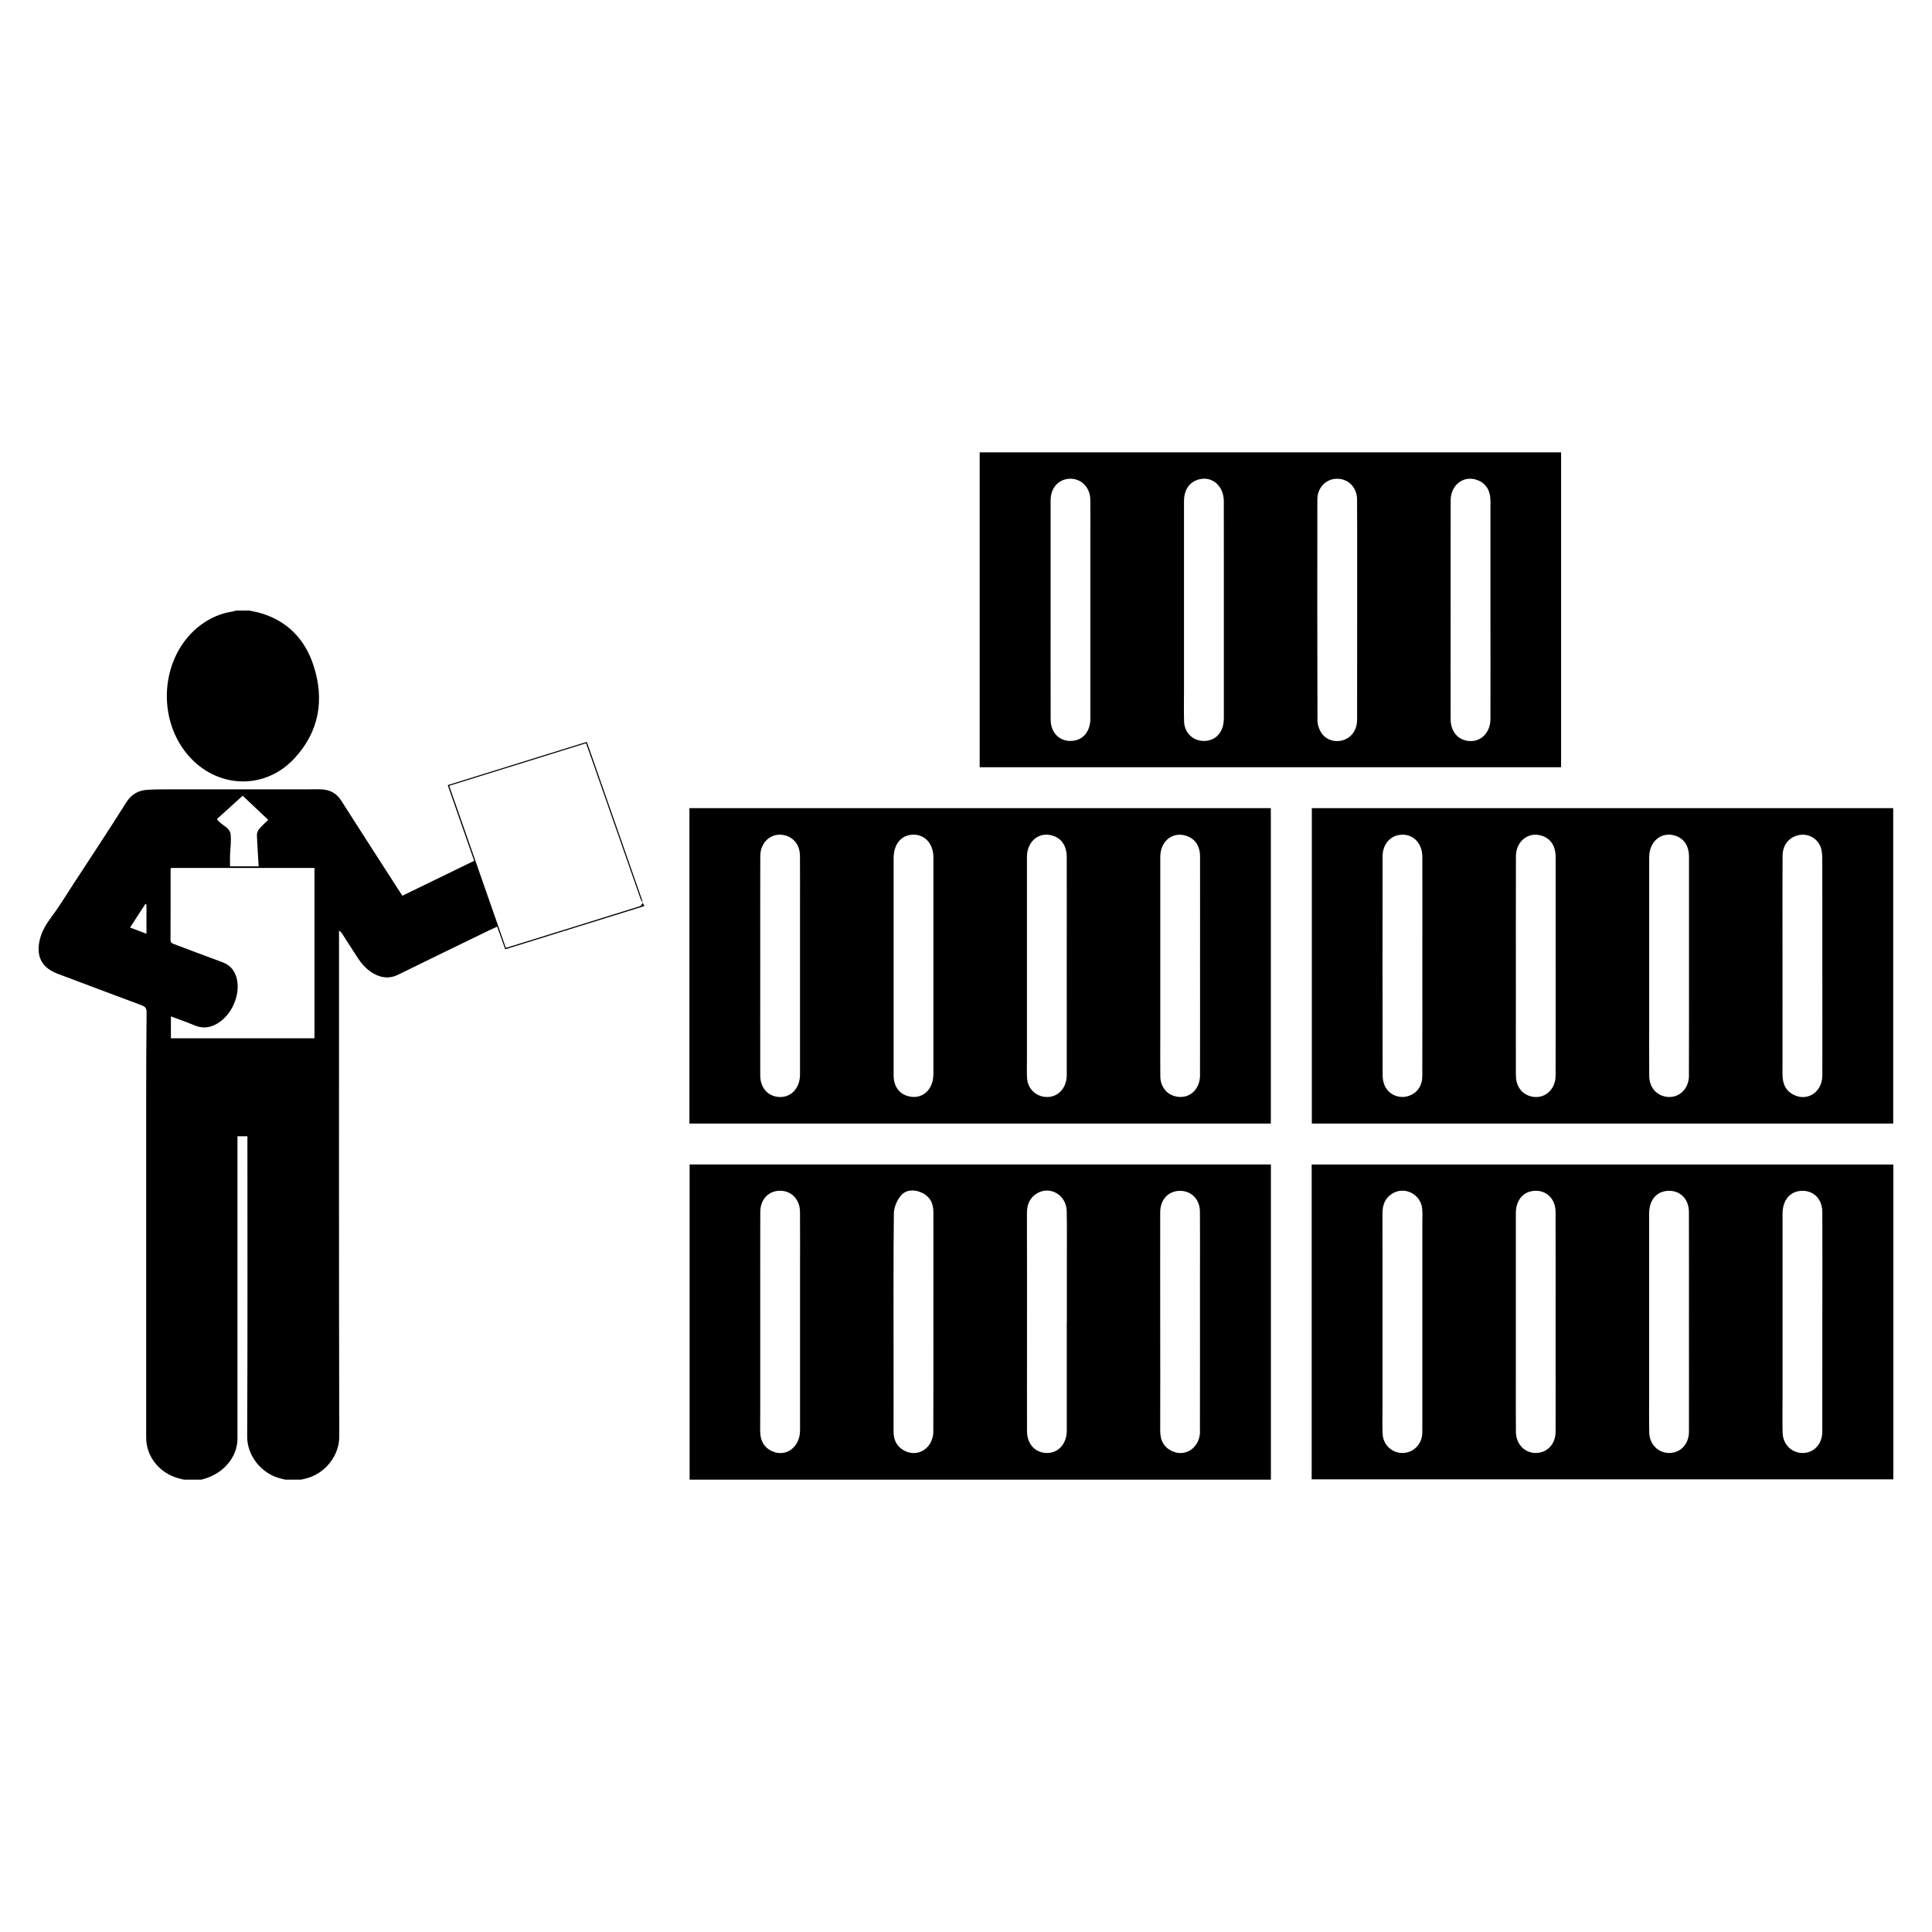 <?xml version="1.0" encoding="UTF-8"?>
<svg id="Layer_1" data-name="Layer 1" xmlns="http://www.w3.org/2000/svg" viewBox="0 0 500 500">
  <defs>
    <style>
      .cls-1 {
        fill: #2a4c98;
        strokeWidth: 0px;
      }
    </style>
  </defs>
  <g>
    <path className="cls-1" d="M178.42,209.15v81.62h150.47v-81.62h-150.47ZM207.04,278.09c0,3.55-2.35,6-5.45,5.81-2.86-.18-4.83-2.38-4.84-5.56-.02-9.5,0-19,0-28.51,0-9.43-.02-18.87.01-28.3.01-3.88,3.25-6.36,6.71-5.25,2.16.7,3.54,2.63,3.56,5.2.04,4.51.01,9.02.01,13.54,0,14.36.01,28.71,0,43.07ZM241.56,277.95c0,4.16-2.94,6.7-6.52,5.74-2.38-.64-3.77-2.58-3.77-5.42,0-4.75-.01-9.5,0-14.25,0-4.75,0-9.5,0-14.25,0-9.23,0-18.46,0-27.69,0-3.7,2.06-6.09,5.18-6.07,3.02.02,5.12,2.42,5.12,5.96.01,18.66.01,37.33,0,55.99ZM276.07,278.23c0,3.52-2.46,5.95-5.58,5.65-2.57-.24-4.53-2.23-4.69-4.87-.09-1.5-.03-3.01-.03-4.51,0-17.57-.01-35.14,0-52.71,0-4.07,3.13-6.63,6.67-5.52,2.32.73,3.62,2.68,3.63,5.56.02,9.37,0,18.73,0,28.1,0,9.43.02,18.87,0,28.3ZM310.57,278.27c-.01,3.94-3.1,6.41-6.61,5.4-2.19-.63-3.64-2.58-3.67-5.1-.04-3.35-.01-6.7-.01-10.05,0-15.59-.01-31.17,0-46.76,0-3.98,3.03-6.51,6.51-5.52,2.39.68,3.78,2.61,3.78,5.43.02,9.43,0,18.87,0,28.3,0,9.43.02,18.87-.01,28.3Z"/>
    <path className="cls-1" d="M339.5,209.15v81.62h150.46v-81.62h-150.46ZM368.08,278.57c0,2.69-1.61,4.65-4.06,5.2-2.25.5-4.66-.6-5.63-2.74-.38-.84-.57-1.84-.57-2.77-.03-18.87-.03-37.73-.01-56.6,0-3.34,2.2-5.66,5.2-5.64,2.96.01,5.08,2.37,5.09,5.74.02,9.43,0,18.87,0,28.3,0,9.5.02,19-.01,28.51ZM402.59,278.4c-.02,3.96-3.41,6.46-6.91,5.18-2.12-.78-3.36-2.7-3.37-5.34-.02-6.63,0-13.26,0-19.89,0-12.24-.02-24.47.01-36.71,0-3.92,3.18-6.44,6.64-5.37,2.35.73,3.64,2.65,3.64,5.53.01,9.43,0,18.87,0,28.3,0,9.43.02,18.87-.01,28.3ZM437.1,278.4c-.02,3.88-3.27,6.35-6.73,5.24-2.15-.69-3.54-2.65-3.55-5.21-.04-5.33-.01-10.66-.01-16,0-13.54-.01-27.07,0-40.61,0-4.07,3.14-6.65,6.66-5.57,2.35.73,3.64,2.63,3.64,5.54.01,9.37,0,18.73,0,28.1,0,9.5.02,19-.02,28.51ZM471.61,278.36c-.01,4.07-3.55,6.63-7.06,5.13-2.35-1-3.25-2.94-3.24-5.43.02-11.89,0-23.79,0-35.68,0-6.97-.03-13.95.02-20.92.02-2.88,1.75-4.91,4.39-5.37,2.26-.39,4.59.84,5.44,3.08.35.92.43,2,.44,3,.03,9.3.02,18.59.02,27.89,0,9.43.02,18.87,0,28.3Z"/>
    <path className="cls-1" d="M253.54,117.07v81.49h150.47v-81.49h-150.47ZM282.19,185.92c0,3.22-1.7,5.42-4.38,5.78-3.33.45-5.89-1.87-5.9-5.44-.03-9.5-.01-19-.01-28.51,0-9.43-.01-18.87,0-28.3,0-3.16,2.01-5.39,4.85-5.55,2.98-.16,5.38,2.18,5.42,5.42.05,3.55.01,7.11.01,10.66,0,15.31,0,30.62,0,45.94ZM316.71,186.09c0,3.07-1.73,5.24-4.33,5.61-3.16.46-5.85-1.74-5.94-4.98-.09-2.87-.02-5.74-.02-8.61,0-16.13,0-32.27,0-48.4,0-3.03,1.46-5.06,4.01-5.68,3.35-.81,6.28,1.79,6.29,5.66.01,4.72.01,9.43.01,14.15,0,4.72,0,9.43,0,14.15,0,9.37.01,18.73,0,28.1ZM351.21,186.3c0,2.64-1.49,4.66-3.73,5.29-2.1.59-4.43-.15-5.58-2.03-.54-.89-.94-2.03-.94-3.06-.06-19.07-.06-38.14-.03-57.22,0-3.16,2.31-5.44,5.24-5.38,2.84.06,5.03,2.3,5.04,5.38,0,2.39.02,4.79.02,7.18,0,7.18,0,14.36,0,21.53,0,9.43.01,18.87-.01,28.3ZM385.72,186.1c-.01,3.94-3.09,6.46-6.58,5.49-2.3-.64-3.71-2.69-3.72-5.5-.02-9.23,0-18.46,0-27.69,0-9.64-.02-19.28.01-28.92.01-3.99,3.37-6.53,6.85-5.26,2.26.82,3.44,2.65,3.45,5.48.01,9.43,0,18.87,0,28.3,0,9.37.02,18.73,0,28.1Z"/>
    <path className="cls-1" d="M178.47,301.36v81.57h150.44v-81.57h-150.44ZM207.04,370.23c0,4.3-3.65,6.99-7.24,5.33-2.23-1.03-3.08-2.9-3.07-5.33.01-2.36.02-4.72.02-7.07.01-7.07,0-14.15,0-21.23,0-9.43-.02-18.87.01-28.3.01-3.57,2.62-5.88,5.94-5.4,2.54.36,4.31,2.5,4.34,5.4.04,5.19.01,10.39.01,15.59,0,13.67.01,27.34,0,41.01ZM241.55,370.44c-.02,4.25-3.89,6.83-7.42,5.03-2.03-1.04-2.89-2.77-2.88-5.03.02-6.15,0-12.31,0-18.46,0-12.65-.06-25.29.08-37.94.02-1.54.77-3.34,1.76-4.55,1.3-1.6,3.36-1.72,5.29-.9,2.2.93,3.17,2.72,3.18,5.04.02,8.07,0,16.13,0,24.2,0,1.44,0,2.87,0,4.31,0,9.43.03,18.87-.02,28.3ZM276.08,342.18c0,9.37.01,18.73,0,28.1,0,3.53-2.39,5.97-5.51,5.74-2.84-.21-4.77-2.44-4.78-5.63-.02-7.31,0-14.63,0-21.94,0-11.48.02-22.97-.02-34.45,0-2.15.64-3.9,2.48-5.08,3.42-2.18,7.75.3,7.82,4.56.09,5.19.02,10.39.03,15.59,0,4.37,0,8.75,0,13.12ZM310.57,370.37c0,4.17-3.64,6.8-7.17,5.21-2.24-1.01-3.14-2.86-3.14-5.28.03-9.43.01-18.87,0-28.3,0-9.43-.02-18.87,0-28.3.01-3.34,2.22-5.59,5.28-5.51,2.88.07,4.98,2.26,5,5.38.05,5.67.01,11.35.01,17.02,0,13.26.02,26.52-.01,39.79Z"/>
    <path className="cls-1" d="M339.46,301.38v81.48h150.54v-81.48h-150.54ZM368.09,369.21c0,.62.02,1.23-.01,1.85-.17,2.8-2.32,4.91-5.03,4.97-2.69.06-5.02-1.99-5.21-4.77-.14-2.04-.05-4.1-.05-6.15,0-7.72,0-15.45,0-23.17,0-9.3.02-18.59-.01-27.89,0-2.14.62-3.91,2.46-5.1,3.19-2.05,7.45.04,7.82,3.87.12,1.22.04,2.46.04,3.69,0,17.57,0,35.14,0,52.71ZM402.6,356.32c0,4.72,0,9.43-.01,14.15,0,3.15-2.01,5.39-4.85,5.55-2.98.17-5.38-2.16-5.42-5.41-.05-4.51-.02-9.02-.02-13.53,0-14.36,0-28.71,0-43.07,0-3.22,1.68-5.4,4.37-5.78,3.31-.46,5.9,1.86,5.91,5.43.03,9.5.01,19,.01,28.51,0,4.72,0,9.43,0,14.15ZM437.11,370.47c-.01,3.32-2.27,5.64-5.27,5.56-2.76-.08-4.93-2.27-5.01-5.21-.08-3.21-.03-6.43-.03-9.64,0-15.72,0-31.44,0-47.17,0-3.31,1.79-5.53,4.58-5.8,3.26-.32,5.69,1.94,5.71,5.45.03,9.5.01,19,.01,28.51,0,9.43.02,18.87,0,28.3ZM471.61,370.49c0,3.32-2.27,5.63-5.27,5.54-2.76-.09-4.92-2.28-5-5.23-.08-3.01-.02-6.02-.02-9.02,0-15.86,0-31.72,0-47.58,0-3.46,1.76-5.72,4.61-5.99,3.26-.31,5.68,1.97,5.69,5.48.03,9.5,0,19,0,28.51,0,9.43.01,18.87-.01,28.3Z"/>
  </g>
  <g>
    <path className="cls-1" d="M166.34,233.69c-.23.29-.41.74-.71.83-11.49,3.6-22.99,7.16-34.49,10.73-.03,0-.07,0-.26-.03-4.84-13.87-9.71-27.79-14.63-41.86,11.81-3.67,23.55-7.32,35.41-11.01.42,1.18.83,2.3,1.23,3.43,4.3,12.29,8.59,24.59,12.9,36.88.13.37.38.7.57,1.05-.08-.32-.14-.66-.25-.98-4.37-12.52-8.75-25.03-13.12-37.54-.37-1.05-.74-2.1-1.13-3.19-12.09,3.76-24.02,7.47-35.99,11.19,2.31,6.62,4.57,13.08,6.84,19.59-6.25,3.04-12.38,6.02-18.57,9.03-.29-.43-.53-.78-.75-1.13-5.03-7.82-10.09-15.63-15.08-23.48-1.21-1.89-2.9-2.82-5.16-2.92-1.15-.05-2.3,0-3.45,0-11.31,0-22.61,0-33.92,0-2.47,0-4.94-.02-7.4.1-2.48.12-4.35,1.11-5.7,3.28-4.48,7.13-9.14,14.16-13.75,21.22-1.87,2.87-3.65,5.82-5.71,8.57-1.51,2.01-2.66,4.07-3.08,6.49-.67,3.94.92,6.62,4.81,8.08,7.2,2.71,14.4,5.44,21.62,8.11,1,.37,1.38.78,1.37,1.84-.08,7.76-.11,15.53-.11,23.29,0,28.92,0,57.85,0,86.77,0,5.02,3.49,9.31,8.61,10.62.39.1.79.19,1.18.29h4.47c2.61-.66,4.87-1.85,6.64-3.83,1.77-1.99,2.73-4.26,2.73-6.9-.02-25.51,0-51.01,0-76.51v-1.63h2.57v1.47c0,25.43.06,50.86-.06,76.29-.02,4.65,3.47,9.68,9.03,10.9.3.07.59.14.89.21h4.01c.39-.09.62-.15.85-.2,5.6-1.23,9.06-6.26,9.05-10.88-.1-43.09-.06-86.18-.06-129.28v-1.73c.44.27.66.56.86.87,1.36,2.11,2.71,4.24,4.09,6.34,1.13,1.71,2.53,3.18,4.45,4.13,1.96.97,3.89,1.05,5.92.05,7.75-3.82,15.54-7.58,23.31-11.36.73-.36,1.47-.69,2.29-1.07.72,2.01,1.4,3.91,2.1,5.87,12.07-3.75,24-7.46,36.02-11.2-.19-.35-.32-.58-.43-.8ZM33.66,240.04c1.36-2.09,2.66-4.1,3.97-6.11.08.02.16.04.23.07.01.2.05.41.05.62,0,2.27,0,4.55,0,7.03-1.49-.56-2.8-1.05-4.25-1.6ZM62.8,205.93c2.22,2.09,4.37,4.13,6.62,6.25-.7.69-1.57,1.45-2.3,2.32-.35.42-.65,1.03-.63,1.55.09,2.69.29,5.38.45,8.16h-7.41v-2.54c0-.15,0-.3.01-.45.07-1.76.33-3.54.15-5.27-.21-1.92-2.56-2.39-3.55-3.98,2.22-2.01,4.47-4.05,6.66-6.03ZM81.4,268.7h-37.17v-5.66c2.05.77,4.06,1.46,6,2.28,2.51,1.06,4.72.59,6.79-.95,3.49-2.58,5.31-7.67,4.14-11.53-.56-1.85-1.72-3.14-3.67-3.85-4.15-1.51-8.28-3.1-12.42-4.65-.54-.2-.94-.38-.94-1.08.03-6.04.02-12.08.02-18.12,0-.14.04-.29.07-.51h37.17v44.07Z"/>
    <path className="cls-1" d="M64.49,158.01c.9.2,1.82.34,2.71.59,7.18,2.04,11.78,6.86,14,13.81,2.81,8.81,1.36,16.99-5.01,23.86-7.39,7.98-19.18,7.9-26.72.05-9.37-9.76-8.09-26.84,2.62-34.68,2.48-1.82,5.23-2.98,8.28-3.41.22-.03.43-.14.64-.22,1.16,0,2.32,0,3.48,0Z"/>
  </g>
</svg>